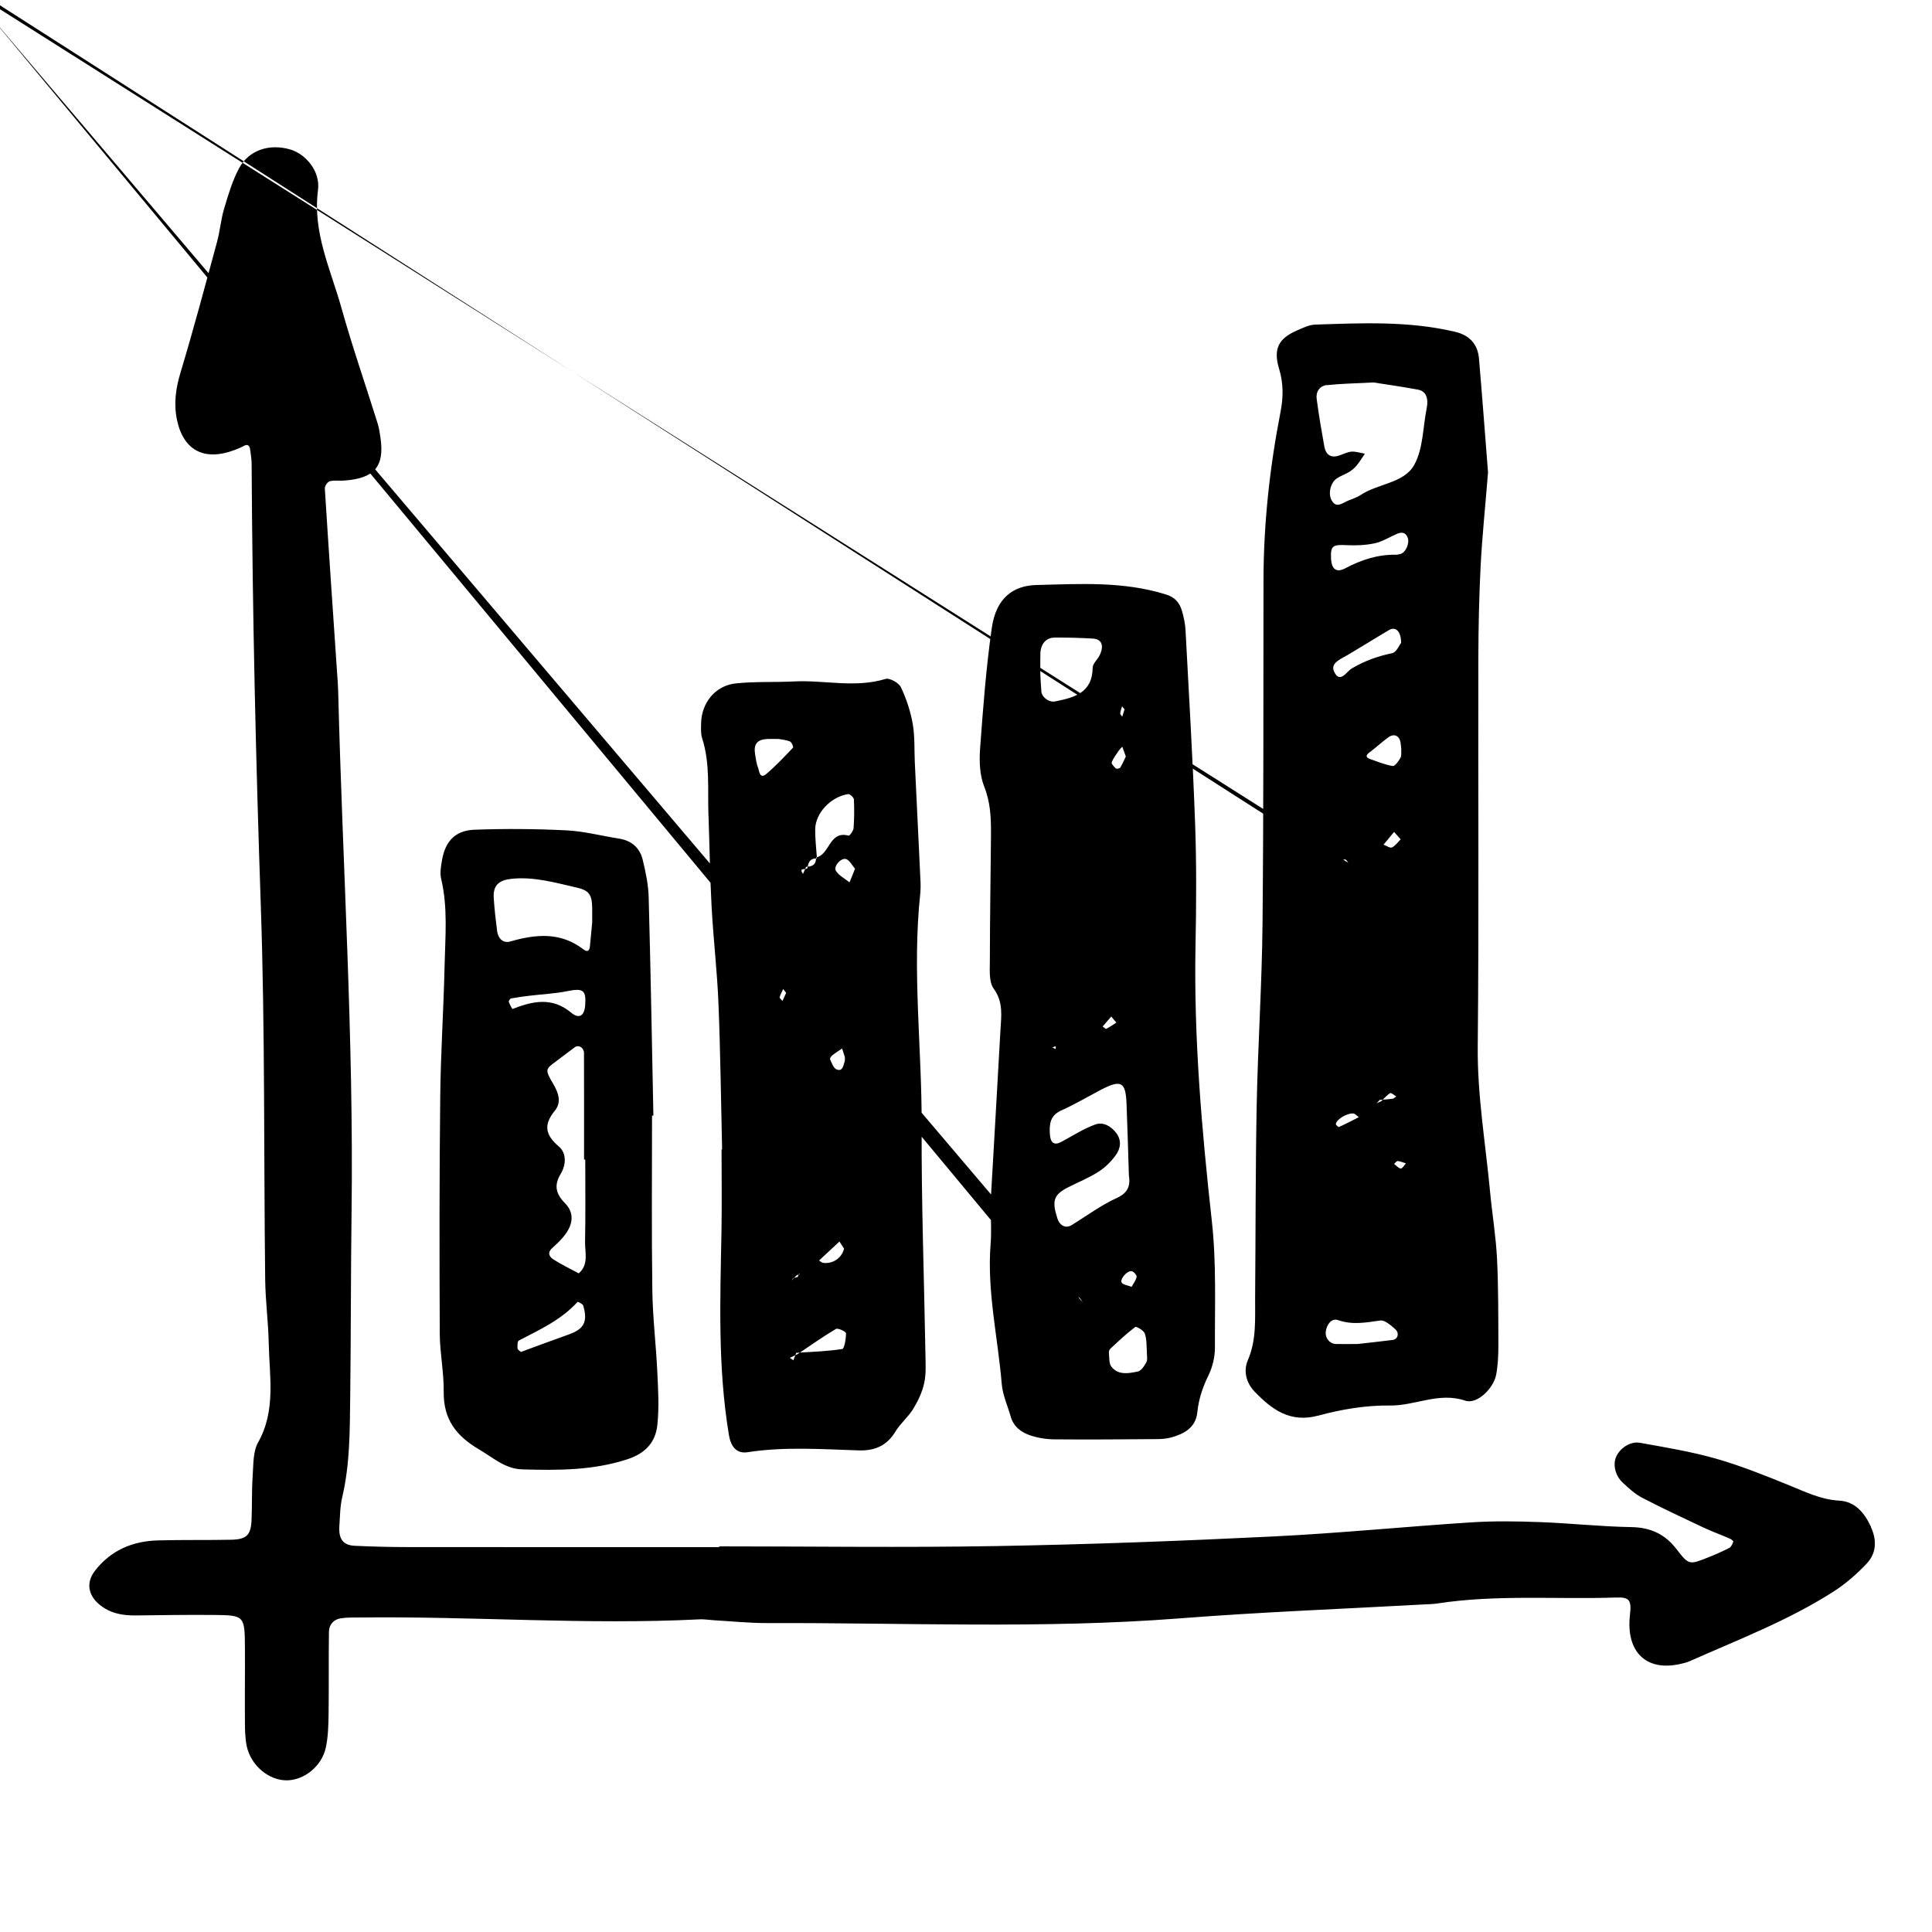 <svg xmlns="http://www.w3.org/2000/svg" width="128" height="128" viewBox="0 0 128 128"><path d="M123.962 101.167c-.43-.926-1.042-1.69-2.12-1.747-1.222-.068-2.26-.594-3.354-1.035-1.587-.645-3.185-1.285-4.83-1.754-1.636-.463-3.33-.74-5.01-1.043-.636-.114-1.31.352-1.567.91-.24.53-.073 1.277.448 1.75.392.36.798.738 1.265.98 1.327.69 2.686 1.327 4.04 1.964.58.273 1.184.49 1.77.744.097.04.246.165.234.197-.06.156-.134.35-.262.417-.477.245-.97.462-1.467.656-1.166.46-1.224.49-2.018-.55-.786-1.026-1.737-1.46-3.028-1.482-2.033-.035-4.064-.26-6.094-.333-1.5-.055-3.008-.077-4.507.02-4.38.283-8.755.722-13.14.935-6.104.3-12.212.528-18.324.635-6.114.107-12.235.02-18.35.02v.05c-6.87 0-13.736.005-20.603-.003-1.18 0-2.36-.03-3.538-.085-.774-.037-1.077-.443-1.024-1.297.044-.64.044-1.298.19-1.92.522-2.215.5-4.47.53-6.72.05-4.077.036-8.155.09-12.232.147-11.484-.6-22.943-.887-34.416-.01-.428-.043-.858-.075-1.284-.275-4.06-.555-8.117-.81-12.18-.012-.16.178-.44.327-.48.296-.08.63-.02.943-.044 2.027-.14 2.7-.94 2.413-2.86-.047-.32-.093-.64-.19-.946-.8-2.555-1.68-5.084-2.4-7.66-.713-2.545-1.914-4.982-1.545-7.784.163-1.26-.832-2.41-1.883-2.7-1.357-.378-2.694.052-3.343 1.25-.45.83-.72 1.773-.995 2.687-.213.714-.27 1.473-.467 2.193-.785 2.894-1.557 5.79-2.42 8.658-.32 1.063-.462 2.097-.23 3.164.433 2.016 1.82 2.723 3.807 1.973.2-.074.4-.154.587-.257.256-.145.405-.082.448.223.043.318.096.637.098.954.053 9.76.273 19.516.608 29.272.284 8.253.192 16.522.29 24.783.017 1.39.206 2.778.234 4.166.043 2.226.494 4.484-.706 6.615-.34.608-.304 1.454-.356 2.197-.067.964-.035 1.932-.073 2.898-.04 1.035-.32 1.323-1.355 1.346-1.61.032-3.22 0-4.83.043-1.688.042-3.13.642-4.194 2.015-.595.768-.46 1.613.305 2.242.715.587 1.528.723 2.408.715 1.715-.02 3.435-.048 5.15-.032 2.06.02 2.065.04 2.075 2.24.01 1.61-.013 3.22 0 4.83.002.532.01 1.076.114 1.596.27 1.327 1.515 2.34 2.73 2.29 1.12-.046 2.24-.944 2.51-2.147.16-.723.177-1.486.188-2.23.027-1.824-.003-3.648.024-5.47.005-.46.304-.806.767-.883.42-.07.855-.053 1.283-.058 7.5-.09 14.996.5 22.5.123.32-.015.64.04.96.06 1.177.067 2.354.19 3.53.187 9.115-.03 18.23.395 27.342-.313 5.448-.424 10.912-.63 16.37-.933.213-.01.43-.014.643-.047 3.945-.612 7.925-.267 11.887-.4.896-.033 1.024.187.914 1.15-.282 2.45 1.077 3.77 3.343 3.25.206-.046.42-.095.612-.182 3.232-1.434 6.55-2.7 9.54-4.618.8-.515 1.544-1.163 2.197-1.856.635-.677.674-1.54.276-2.403zm-36.615-7.38c1.534-.417 3.163-.69 4.747-.668 1.675.02 3.236-.914 4.987-.32.783.26 1.87-.816 2.044-1.72.117-.627.146-1.278.146-1.918-.007-1.928.006-3.86-.09-5.784-.076-1.49-.325-2.972-.464-4.46-.3-3.192-.845-6.35-.813-9.586.085-8.572.02-17.145.04-25.717.005-2.035.05-4.072.15-6.106.1-1.92.3-3.837.492-6.208-.176-2.23-.373-4.89-.6-7.547-.085-.955-.62-1.542-1.58-1.77-3.063-.724-6.17-.582-9.273-.476-.41.013-.82.22-1.21.39-1.198.52-1.585 1.195-1.18 2.537.297.975.28 1.895.097 2.846-.717 3.683-1.124 7.396-1.13 11.15-.013 7.61.01 15.218-.065 22.827-.04 3.958-.304 7.916-.384 11.873-.084 4.286-.07 8.572-.106 12.86-.01 1.386.098 2.778-.478 4.114-.328.754-.088 1.543.446 2.096 1.134 1.173 2.34 2.095 4.224 1.585zm4.923-5.013c-.725.094-1.45.17-2.325.27-.38 0-.904.007-1.427 0-.43-.01-.747-.406-.678-.854.07-.466.395-.875.817-.728.956.334 1.85.156 2.79.025.3-.043.702.32.99.573.295.264.175.672-.17.715zm-.054-32.63c-.126.06-.363-.113-.552-.183l.698-.843c.117.134.24.267.437.49-.19.187-.354.434-.584.54zm.293 16.496c-.08.053-.158.14-.245.154-.216.032-.435.045-.653.062-.036.037-.073.075-.11.11-.09.038-.18.07-.26.118-.05.03-.086.085-.126.128.096-.112.196-.224.29-.337l.204-.02c.158-.157.31-.32.494-.434.064-.04.267.14.405.22zm.275-22.435c-.117.224-.37.565-.514.544-.51-.08-1-.286-1.492-.458-.31-.11-.304-.252-.04-.448.42-.314.807-.67 1.228-.983.41-.304.78-.112.835.413.01.105.02.208.036.324-.013.197.037.437-.053.608zm-.55-6.93c-.958.198-1.836.516-2.676 1.012-.337.198-.786 1.04-1.17.21-.266-.576.45-.837.904-1.105.917-.542 1.818-1.11 2.735-1.65.41-.243.797.043.8.846-.104.13-.307.63-.596.688zM89.69 73.778c.09.017.163.11.338.238-.467.235-.885.454-1.316.648-.036.016-.21-.126-.207-.187.02-.32.787-.768 1.187-.7zm-1.125-16.75c.186-.033.37-.093.555-.086.073 0 .142.147.213.225L-.55.264c-.075-.134-.144-.267-.218-.403zm4.243 20.39c-.158-.02-.3-.196-.448-.306.082-.066.17-.2.245-.19.18.016.358.1.54.154-.114.125-.24.354-.337.344zm-.015-40.72c-.105.026-.21.057-.315.054-1.205-.02-2.296.342-3.354.9-.594.313-.913.053-.94-.67-.033-.826.116-.91 1.04-.864.62.03 1.26.006 1.86-.125.51-.11.975-.413 1.465-.623.32-.14.59-.103.72.267.13.373-.15.98-.48 1.063zm-4.873-11.18c.846-.097 1.7-.108 3.072-.18.655.106 1.81.263 2.957.478.48.09.65.483.61.96-.01.107-.024.21-.046.317-.245 1.248-.226 2.645-.815 3.704-.684 1.23-2.407 1.232-3.556 2-.26.175-.58.265-.875.393-.36.157-.748.504-1.046-.05-.243-.44-.07-1.153.333-1.435.26-.18.576-.28.848-.446.18-.114.348-.258.48-.42.203-.246.366-.518.544-.78-.3-.05-.604-.16-.897-.136-.31.028-.603.21-.912.288-.52.128-.794-.156-.877-.633-.187-1.05-.37-2.1-.508-3.16-.062-.474.21-.856.683-.91zM65.656 55.263c-.023 2.79-.072 5.58-.075 8.37 0 .63-.073 1.413.25 1.862.66.907.503 1.828.45 2.78-.22 3.96-.45 7.918-.64 11.2 0 1.433.053 2.187-.01 2.933-.25 3.133.48 6.188.736 9.277.06.734.39 1.444.595 2.165.196.693.724 1.067 1.35 1.266.5.16 1.046.245 1.575.245 2.254.02 4.51 0 6.76-.016.32-.003.65-.026.955-.112.865-.245 1.62-.65 1.724-1.668.088-.864.35-1.653.736-2.438.273-.555.433-1.23.43-1.85-.013-2.786.103-5.597-.203-8.358-.672-6.08-1.202-12.156-1.083-18.28.053-2.685.07-5.37-.026-8.05-.153-4.285-.41-8.566-.636-12.847-.02-.42-.117-.85-.233-1.26-.153-.533-.455-.907-1.043-1.09-2.825-.89-5.717-.705-8.608-.633-1.524.038-2.664.852-2.95 2.836-.38 2.645-.58 5.323-.776 7.992-.06.835-.032 1.76.27 2.52.417 1.047.46 2.082.45 3.153zm5.06 31.66c-.092-.17-.186-.334-.28-.5.18-.495.578-.576 1.02-.476.116.027.194.233.29.355L-1.03.62zm5.13 1.43c.135.388.108.833.13 1.048 0 .417.068.666-.018.833-.13.245-.34.58-.57.63-.606.13-1.297.266-1.757-.32-.166-.212-.13-.593-.163-.9-.01-.093.027-.227.094-.287.536-.497 1.068-1.003 1.65-1.44.077-.053.565.23.638.437zm-.54-3.757c-.05.238-.222.452-.336.66-.296-.113-.54-.133-.645-.266-.166-.204.33-.817.653-.77.13.018.348.27.328.377zm-.512-6.72c.102.683-.056 1.152-.798 1.49-1.05.48-1.997 1.184-2.987 1.796-.39.242-.79.058-.953-.437-.384-1.184-.245-1.58.732-2.074.664-.336 1.364-.62 1.99-1.02.435-.275.83-.666 1.136-1.086.324-.44.416-.984.04-1.48-.348-.462-.877-.753-1.387-.566-.79.287-1.516.76-2.26 1.158-.46.245-.713.067-.75-.515-.043-.67.015-1.236.752-1.57.875-.392 1.704-.88 2.552-1.33 1.4-.74 1.713-.597 1.774.856.063 1.59.106 3.184.157 4.78zm-5.076-8.49l.235-.066-.02.182-.214-.115zm4.62-22.588l.167.195-.154.486c-.046-.07-.14-.15-.134-.218.016-.157.08-.31.122-.465zm-.194 2.907c.058-.085.14-.155.21-.233l.235.648c-.104.21-.218.484-.37.736-.038.06-.247.098-.29.056-.123-.113-.31-.32-.275-.41.112-.286.313-.537.487-.798zm-.523 17.64c.138.16.24.283.34.405-.22.14-.436.294-.67.414-.04.02-.154-.1-.236-.156l.57-.663zm-4.693-24.072c.028-.62.382-1.028.946-1.032.846-.005 1.693.016 2.537.067.586.035.753.473.44 1.11-.138.285-.455.545-.458.82-.023 1.677-1.23 1.978-2.494 2.234-.387.08-.873-.266-.907-.66-.043-.525-.062-1.054-.066-1.142 0-.76-.01-1.08.003-1.396zM46.94 54.005c.07 2.032.097 4.066.207 6.096.117 2.138.37 4.266.454 6.404.13 3.213.165 6.43.24 9.646h-.036c0 1.823.028 3.647-.006 5.468-.085 4.498-.25 8.996.495 13.46.128.773.512 1.244 1.232 1.134 2.453-.38 4.913-.198 7.37-.12 1.048.032 1.86-.302 2.426-1.245.327-.542.85-.963 1.18-1.504.323-.53.603-1.12.73-1.72.135-.62.09-1.28.08-1.923-.086-5.04-.274-10.077-.25-15.115.02-5.136-.643-10.27-.09-15.407.042-.42.013-.858-.01-1.284-.113-2.46-.236-4.92-.353-7.38-.04-.856.008-1.73-.14-2.565-.147-.83-.42-1.655-.78-2.417-.14-.292-.747-.634-1.018-.553-2.02.618-4.05.065-6.07.167-1.283.066-2.577-.004-3.853.13-1.36.143-2.283 1.296-2.298 2.664-.004.32-.03.663.066.96.54 1.67.36 3.397.42 5.105zm4.903 12.31c-.067-.085-.203-.184-.188-.245.047-.192.153-.366.235-.544.066.085.13.17.194.256-.082.177-.16.355-.242.533zm3.952 23.06c-.924.147-1.867.18-2.805.236l-.146.103-.15.072c-.042.112-.084.224-.13.337-.076-.052-.155-.11-.234-.162.122-.058.243-.115.363-.174l.062-.157.238-.016c.79-.533 1.57-1.084 2.39-1.568.13-.08.667.18.667.284 0 .363-.105 1.026-.254 1.05zm-.18-7.122c.102.16.202.317.305.475-.147.614-.734 1.02-1.383.94-.096-.012-.18-.102-.272-.157.45-.414.9-.833 1.35-1.255zm-.62-12.075c-.027-.053.068-.2.144-.256.206-.164.433-.306.652-.457l.184.574c-.004.1.015.21-.018.302-.09.267-.137.68-.54.506-.202-.086-.308-.428-.426-.67zm1.29-11.72c-.308-.248-.703-.444-.903-.763-.192-.31.384-.925.704-.768.228.11.37.403.562.63l-.363.9zm-2.94-.89l.065-.143c.038 0 .068-.008.105-.01.047-.313.19-.534.55-.542 0-.02.01-.035.007-.06.018-.002.03-.014.047-.018-.045-.613-.115-1.227-.11-1.84.004-1.076 1.033-2.173 2.185-2.344.11-.015.37.223.378.35.032.636.025 1.275-.02 1.906-.017.18-.262.514-.325.498-1.276-.352-1.246 1.21-2.11 1.432 0 .023.002.047.004.07-.02 0-.036.008-.058.008-.002.378-.22.523-.55.542-.006.032-.016.06-.02.096-.02.044-.08.054-.148.06l-.142.324c-.242-.328-.028-.31.14-.323zm-.74 27.098l.152-.15c.053-.03.11-.06.165-.092l.027-.067.04.03-.07.037-.07.18c-.083.02-.166.033-.245.062-.053.053-.107.107-.16.157.043-.05.07-.125.125-.15.012-.003.026-.002.037-.006zM50.808 48.96c.206-.01.416 0 .784 0 .148.028.463.053.743.162.112.043.245.37.205.412-.568.597-1.133 1.205-1.763 1.736-.448.378-.465-.17-.55-.392-.114-.286-.15-.604-.2-.912-.108-.656.13-.965.782-1.005zm-21.41 43.243c-.027 1.824.82 2.933 2.354 3.832.92.538 1.7 1.28 2.845 1.315 2.352.067 4.683.078 6.976-.672 1.185-.387 1.852-1.123 1.976-2.25.127-1.16.057-2.35 0-3.523-.084-1.813-.308-3.62-.33-5.43-.055-3.852-.02-7.71-.02-11.564h.09c-.1-4.814-.18-9.63-.312-14.446-.02-.843-.198-1.69-.398-2.51-.192-.79-.743-1.268-1.58-1.398-1.156-.18-2.306-.487-3.47-.544-2.026-.1-4.063-.116-6.09-.042-1.27.047-1.93.753-2.15 1.992-.074.416-.155.87-.06 1.267.453 1.91.268 3.84.226 5.757-.064 2.885-.258 5.767-.288 8.65-.06 5.25-.053 10.494-.032 15.74.01 1.28.28 2.557.26 3.832zm4.31-25.833c-.018-.053.09-.208.156-.222.408-.075.82-.13 1.235-.18.83-.1 1.68-.137 2.5-.304 1.034-.208 1.25-.07 1.17.953-.058.687-.4.912-.92.48-1.265-1.06-2.554-.774-3.892-.25-.023.006-.192-.302-.248-.477zm4.008 22.03c-1.073.38-2.14.78-3.204 1.17-.084-.08-.22-.15-.223-.227-.01-.18-.014-.478.084-.528 1.387-.72 2.814-1.373 3.893-2.562.02-.02.338.132.373.245.316 1.056.053 1.552-.924 1.9zm.632-4.036c-.562-.302-1.144-.578-1.68-.922-.267-.168-.43-.446-.08-.757.316-.283.63-.58.877-.92.49-.67.594-1.413-.027-2.045-.608-.617-.757-1.178-.282-1.963.343-.567.392-1.355-.123-1.792-.902-.768-1.045-1.434-.275-2.376.448-.55.262-1.16-.107-1.78-.56-.95-.506-.978.16-1.47.428-.318.847-.647 1.276-.96.245-.18.602.03.604.386.01 2.353.004 4.707.004 7.06h.08c0 1.82.022 3.64-.014 5.46-.01.703.256 1.492-.414 2.076zm-4.544-26.13c1.523-.184 2.958.243 4.405.57.815.185 1.01.468 1.025 1.34.006.32 0 .64 0 .977-.05.51-.103 1.04-.15 1.57-.027.32-.175.405-.43.207-1.516-1.163-3.152-1.013-4.854-.52-.46.133-.8-.196-.863-.683-.096-.736-.18-1.478-.227-2.222-.048-.788.327-1.144 1.093-1.236z"/></svg>